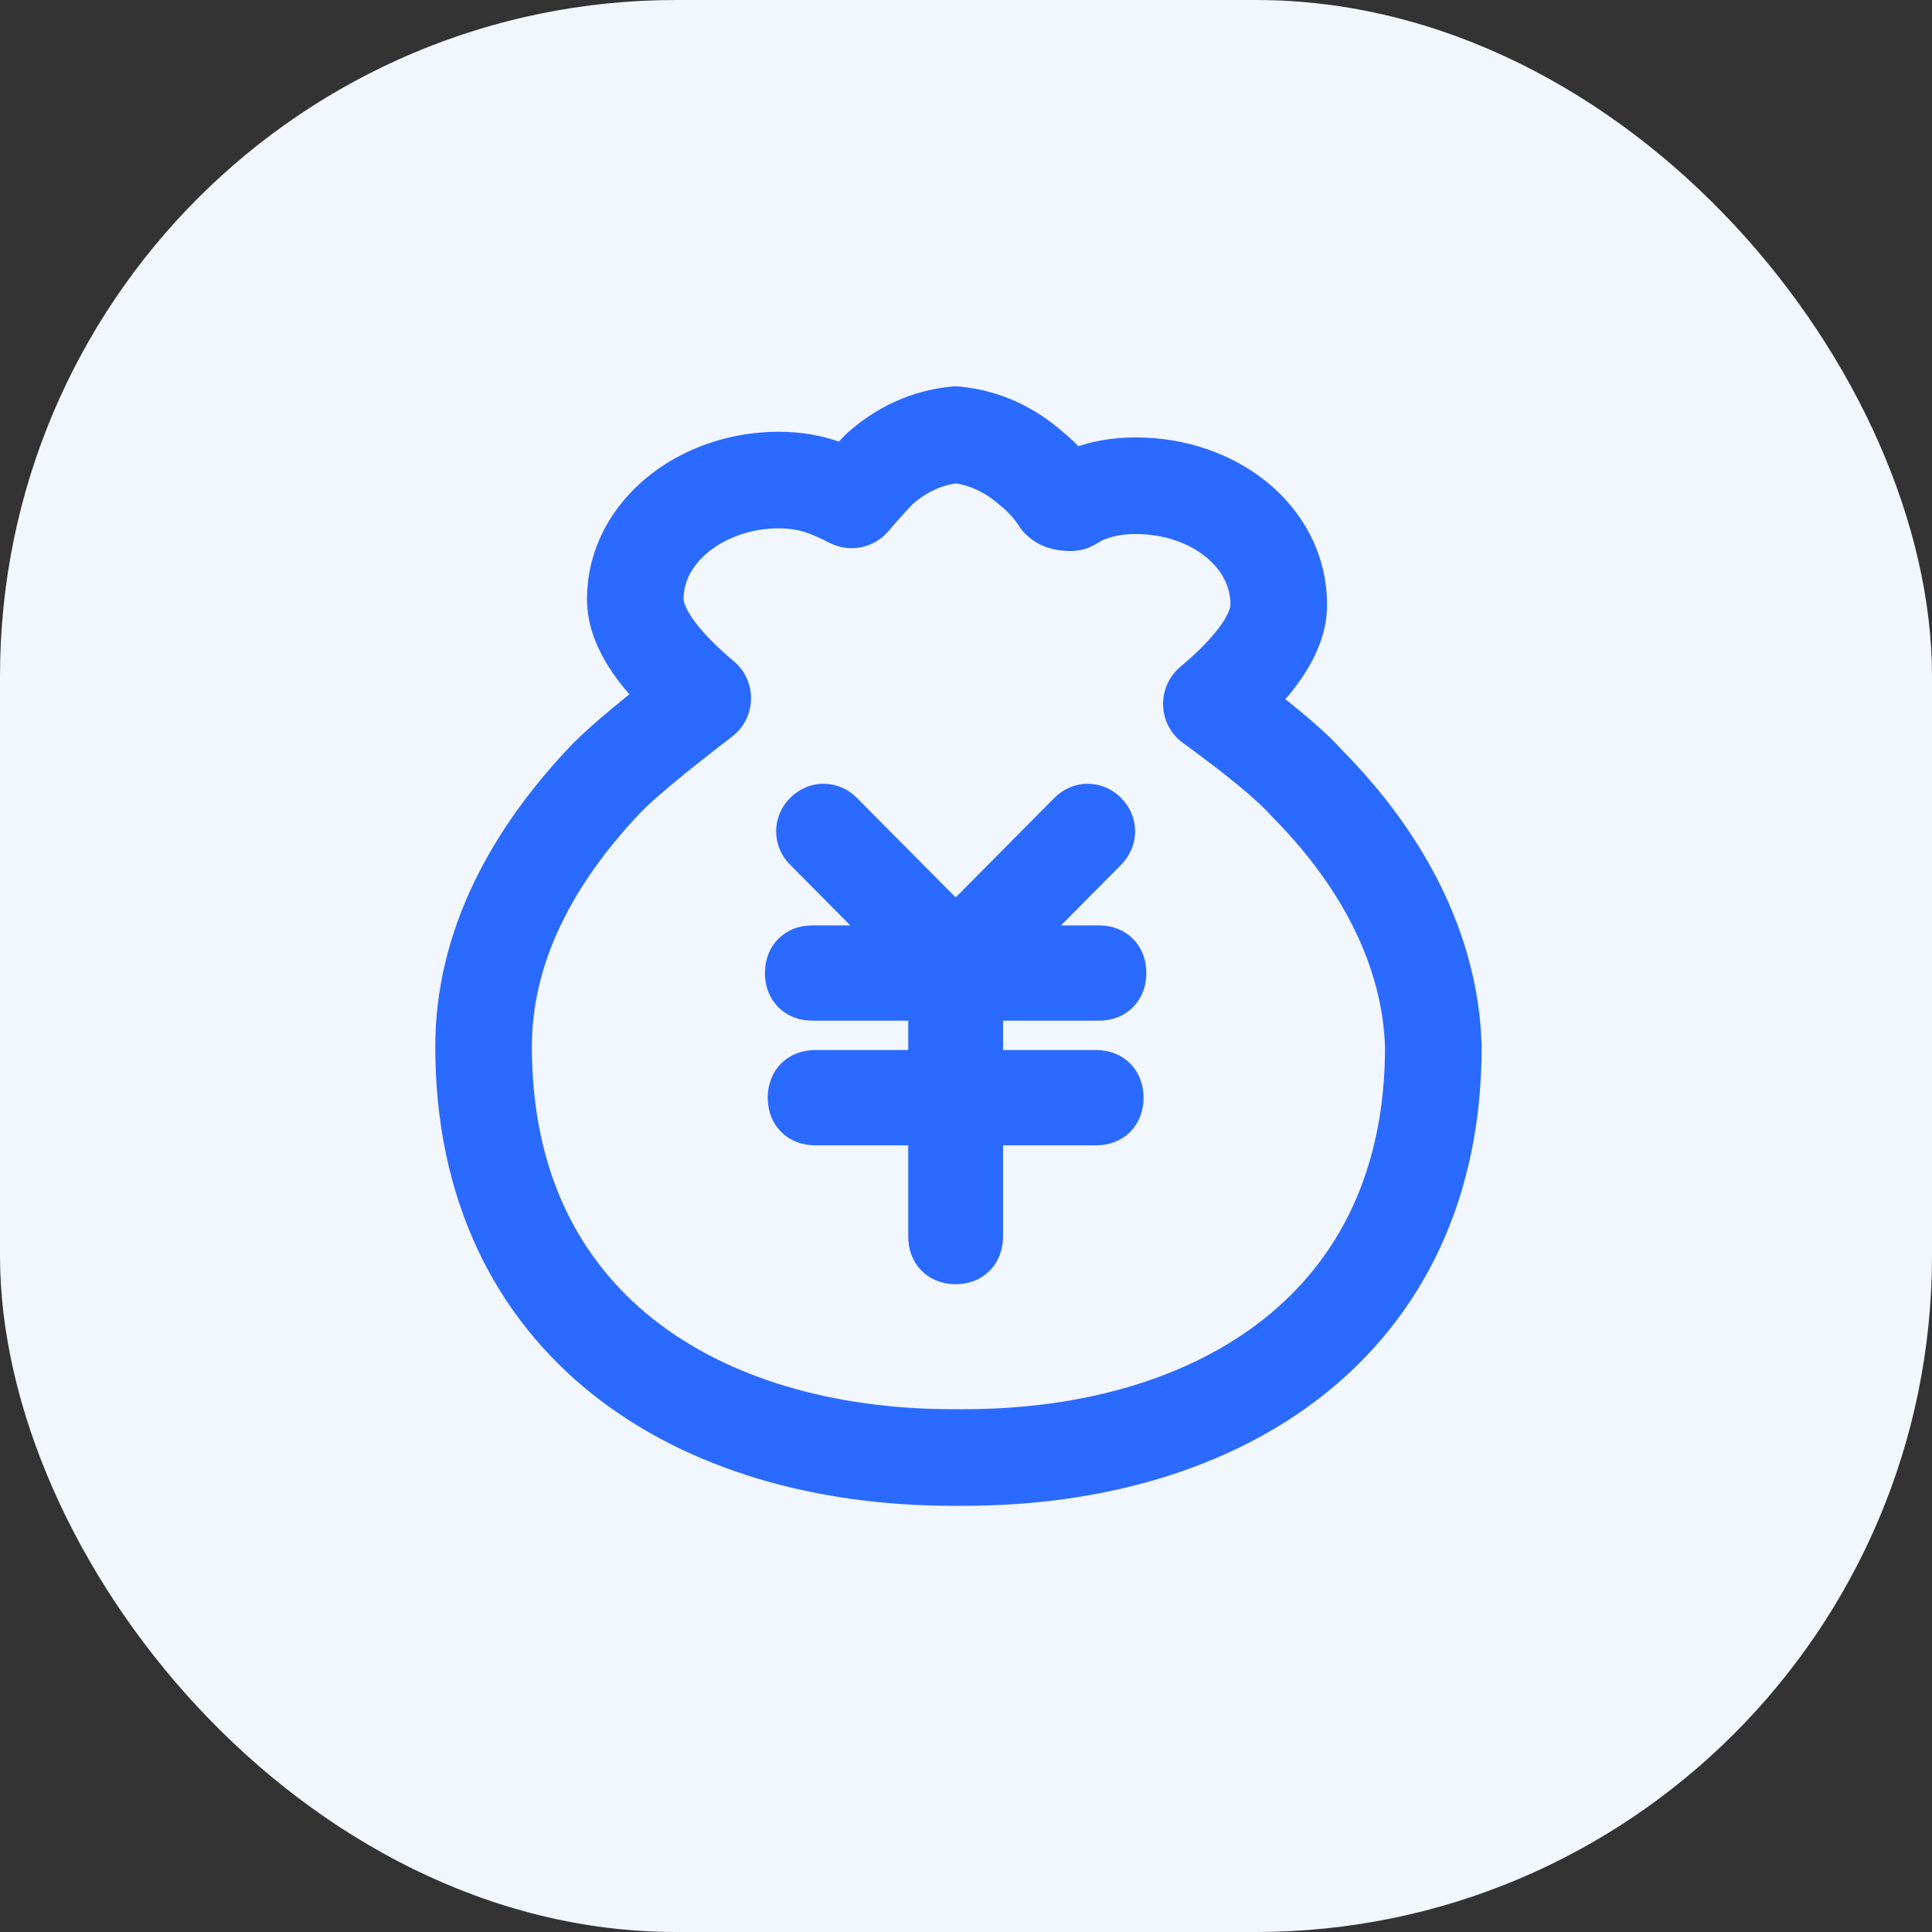 <?xml version="1.0" encoding="UTF-8"?>
<svg width="40px" height="40px" viewBox="0 0 40 40" version="1.1" xmlns="http://www.w3.org/2000/svg" xmlns:xlink="http://www.w3.org/1999/xlink">
    <rect x="0" y="0" width="40" height="40" fill="#333333" stroke="none"/>
    <!-- Generator: Sketch 64 (93537) - https://sketch.com -->
    <title>图标/面形图标/withdraw_ic_cash@1x</title>
    <desc>Created with Sketch.</desc>
    <g id="图标/面形图标/withdraw_ic_cash" stroke="none" stroke-width="1" fill="none" fill-rule="evenodd">
        <rect id="矩形" fill="#F2F6FD" x="0" y="0" width="40" height="40" rx="14"></rect>
        <g id="现金-(1)" transform="translate(10, 9)" fill-rule="nonzero" stroke="#2A6AFF">
            <path d="M17.058,7.215 C16.709,6.824 16.049,6.277 15.08,5.573 C16.01,4.791 16.476,4.106 16.476,3.519 C16.476,2.112 15.138,1.056 13.509,1.056 C13.16,1.056 12.811,1.114 12.52,1.232 C12.345,1.291 12.287,1.349 12.171,1.408 C12.113,1.408 11.996,1.408 11.938,1.349 C11.78,1.104 11.583,0.886 11.356,0.703 C10.891,0.293 10.367,0.059 9.786,0 C9.204,0.059 8.68,0.293 8.215,0.704 C8.06,0.86 7.866,1.075 7.633,1.349 C7.4,1.232 7.226,1.154 7.109,1.114 C6.819,0.997 6.47,0.939 6.12,0.939 C4.55,0.939 3.153,1.994 3.153,3.402 C3.153,3.989 3.619,4.673 4.55,5.456 C3.58,6.199 2.921,6.746 2.572,7.098 C1,8.741 0.012,10.618 0.012,12.671 C0.012,18.419 4.433,21.176 9.727,21.176 L9.96,21.176 C15.254,21.176 19.676,18.42 19.676,12.671 C19.617,10.676 18.628,8.799 17.058,7.215 Z" id="路径" stroke-width="2" stroke-linejoin="round"></path>
            <path d="M12.694,13.14 C13.044,13.14 13.276,13.374 13.276,13.727 C13.276,14.078 13.044,14.313 12.694,14.313 L10.367,14.313 L10.367,16.601 C10.367,16.953 10.135,17.188 9.786,17.188 C9.436,17.188 9.204,16.953 9.204,16.601 L9.204,14.313 L6.877,14.313 C6.528,14.313 6.295,14.079 6.295,13.727 C6.295,13.374 6.528,13.14 6.877,13.14 L9.204,13.14 L9.204,11.732 L6.819,11.732 C6.47,11.732 6.237,11.498 6.237,11.146 C6.237,10.794 6.47,10.559 6.819,10.559 L8.564,10.559 L6.644,8.623 C6.532,8.516 6.469,8.367 6.469,8.213 C6.469,8.058 6.532,7.909 6.644,7.802 C6.877,7.568 7.226,7.568 7.458,7.802 L9.786,10.148 L12.113,7.802 C12.345,7.568 12.694,7.568 12.927,7.802 C13.16,8.036 13.16,8.388 12.927,8.623 L11.007,10.559 L12.752,10.559 C13.102,10.559 13.334,10.794 13.334,11.145 C13.334,11.497 13.102,11.732 12.752,11.732 L10.367,11.732 L10.367,13.14 L12.694,13.14 L12.694,13.14 Z" id="路径" stroke-width="0.8" fill="#2A6AFF"></path>
        </g>
    </g>
</svg>